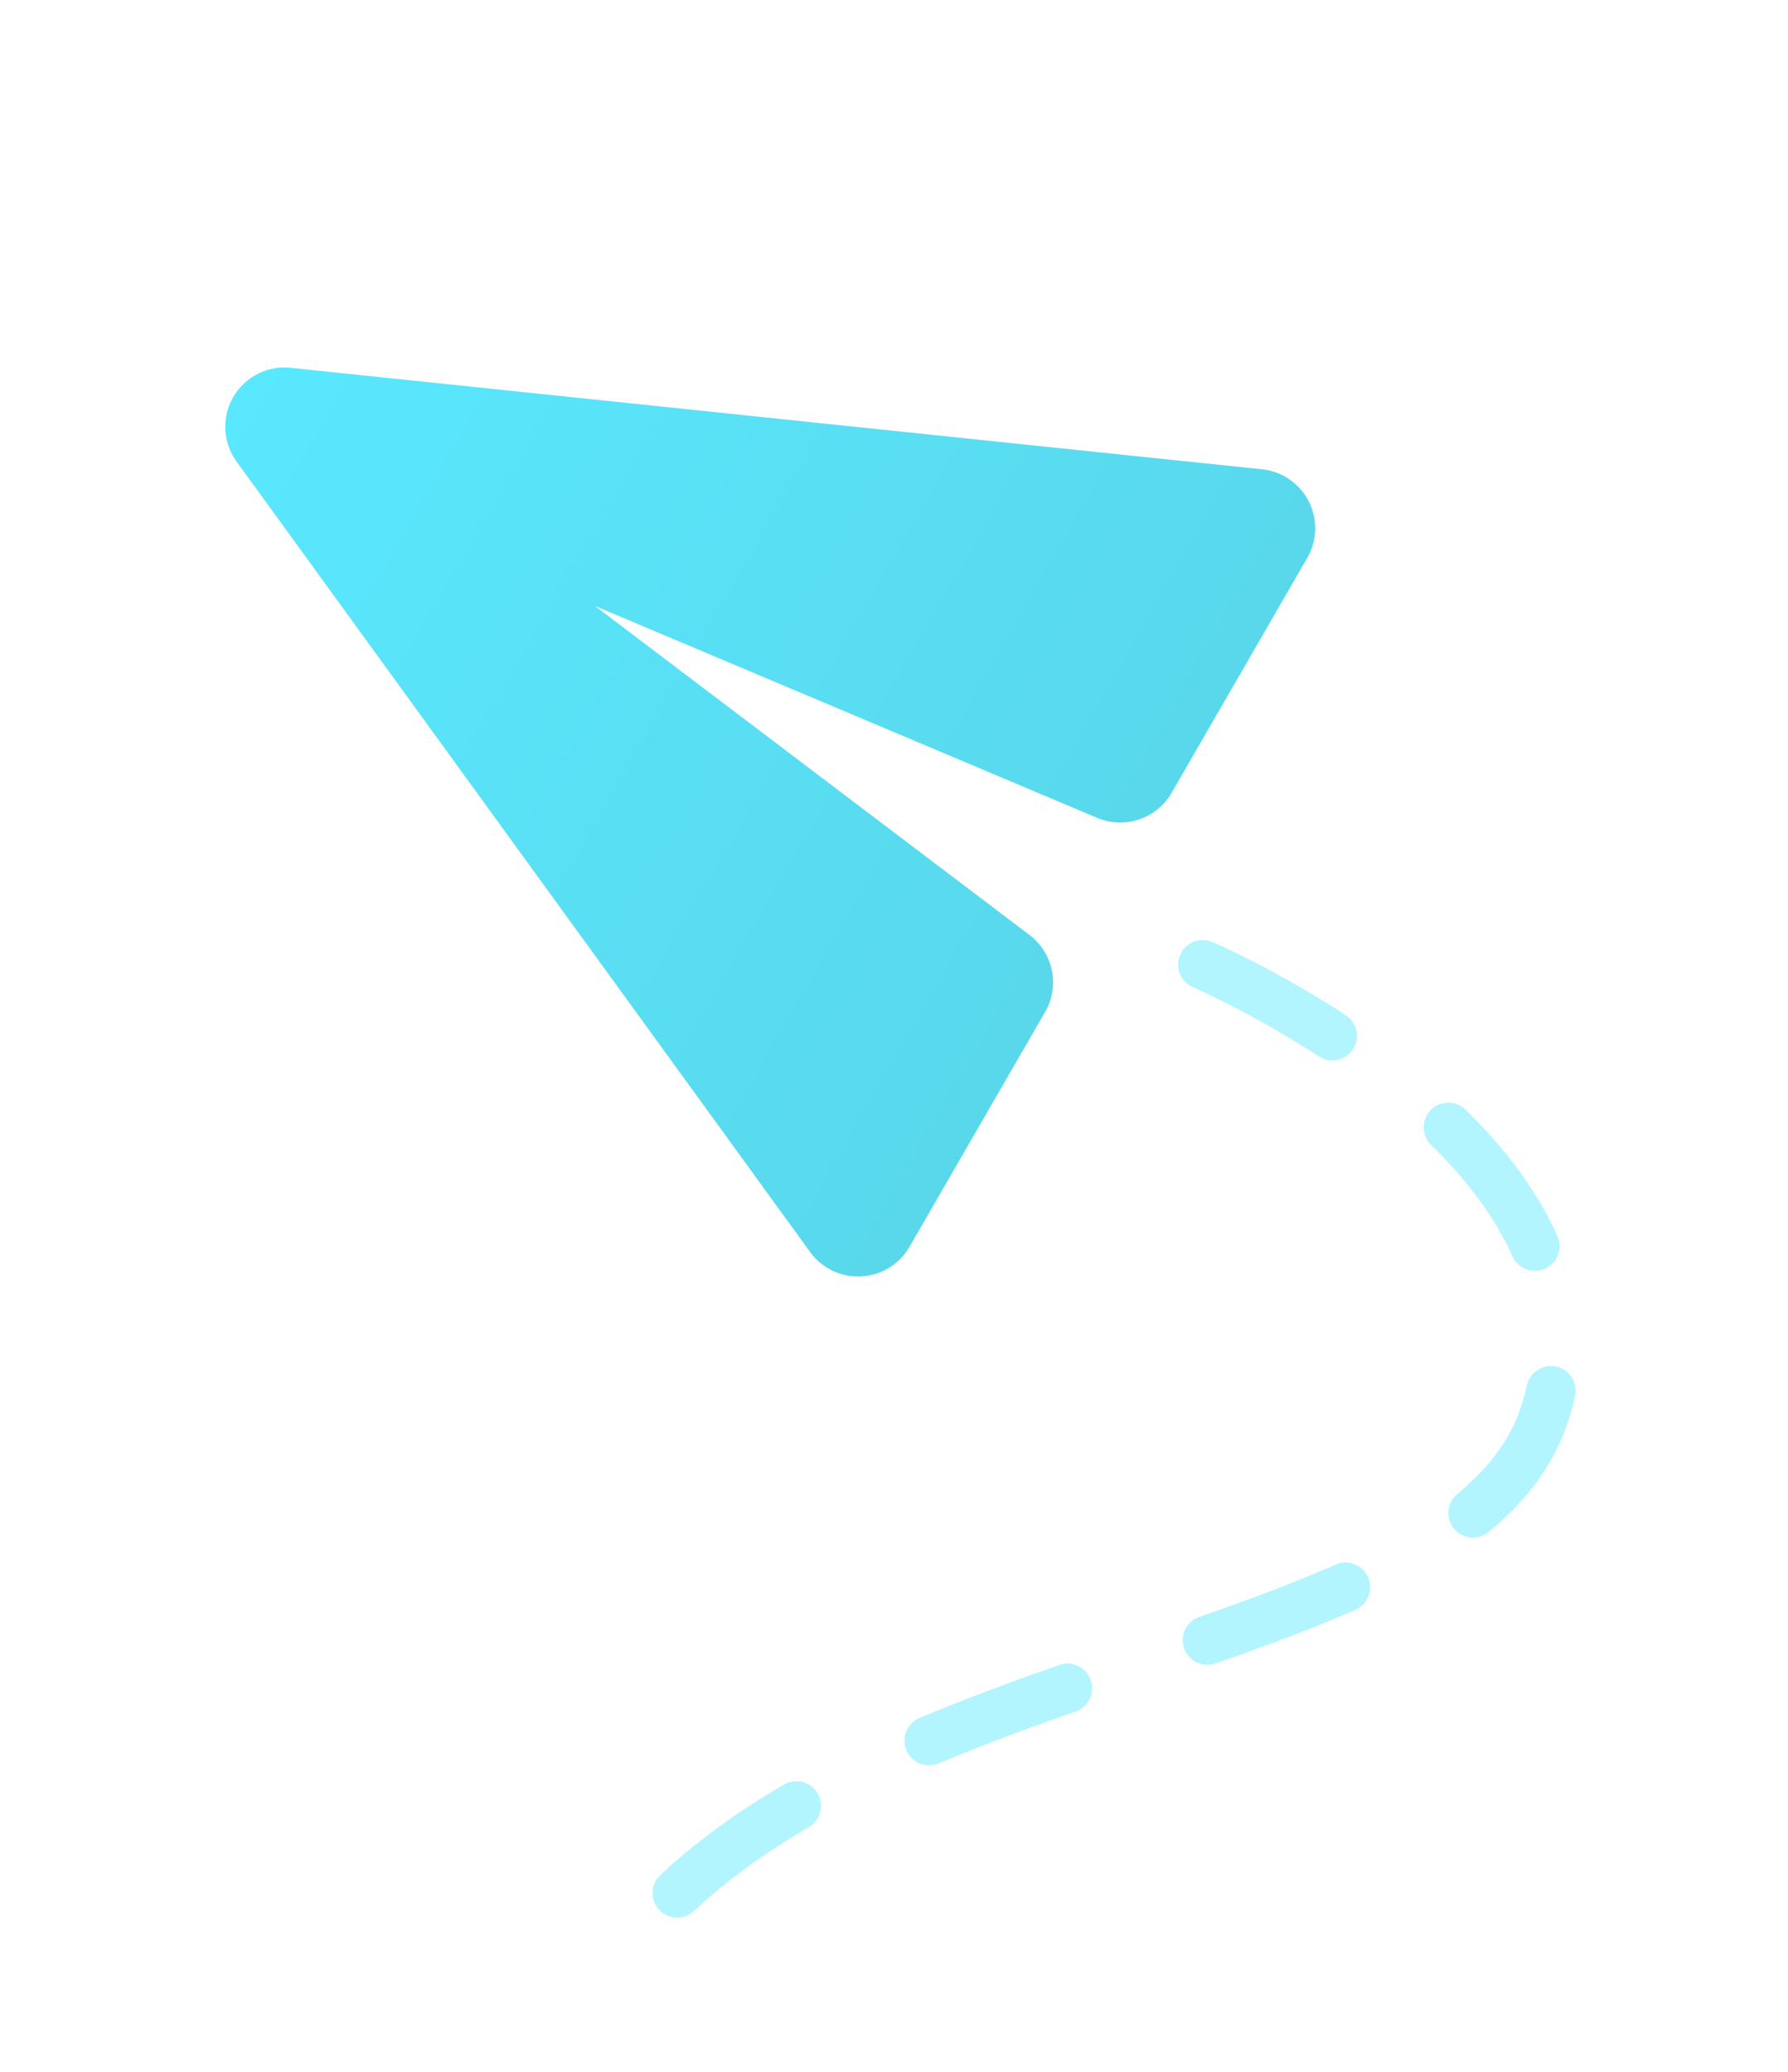 <svg xmlns="http://www.w3.org/2000/svg" width="145" height="168" viewBox="0 0 145 168">
    <defs>
        <linearGradient id="a" y1=".5" x2="1" y2=".5" gradientUnits="objectBoundingBox">
            <stop offset="0" stop-color="#00dcff"/>
            <stop offset="1" stop-color="#00c3e1"/>
        </linearGradient>
    </defs>
    <g data-name="-g-img_my_mail1">
        <path data-name="패스 6075" d="M1675.247 2651.333s35.058 15.024 27.645 36.66c-7.18 20.961-59.7 18.63-76.725 46.471" transform="translate(-1577.709 -2573.105)" style="fill:none;stroke:#00dcff;stroke-linecap:round;stroke-linejoin:round;stroke-width:4px;stroke-dasharray:12;opacity:.3"/>
        <path data-name="패스 6077" d="m2.85 41.461 72.333 32.258a4.809 4.809 0 0 0 6.766-4.392v-22a4.807 4.807 0 0 0-4.212-4.771L33.87 37.07l43.867-5.483a4.808 4.808 0 0 0 4.212-4.771v-22A4.808 4.808 0 0 0 75.183.422L2.85 32.68a4.807 4.807 0 0 0 0 8.781z" transform="rotate(30 18.538 69.93)" style="opacity:.65;fill:url(#a)"/>
    </g>
</svg>
